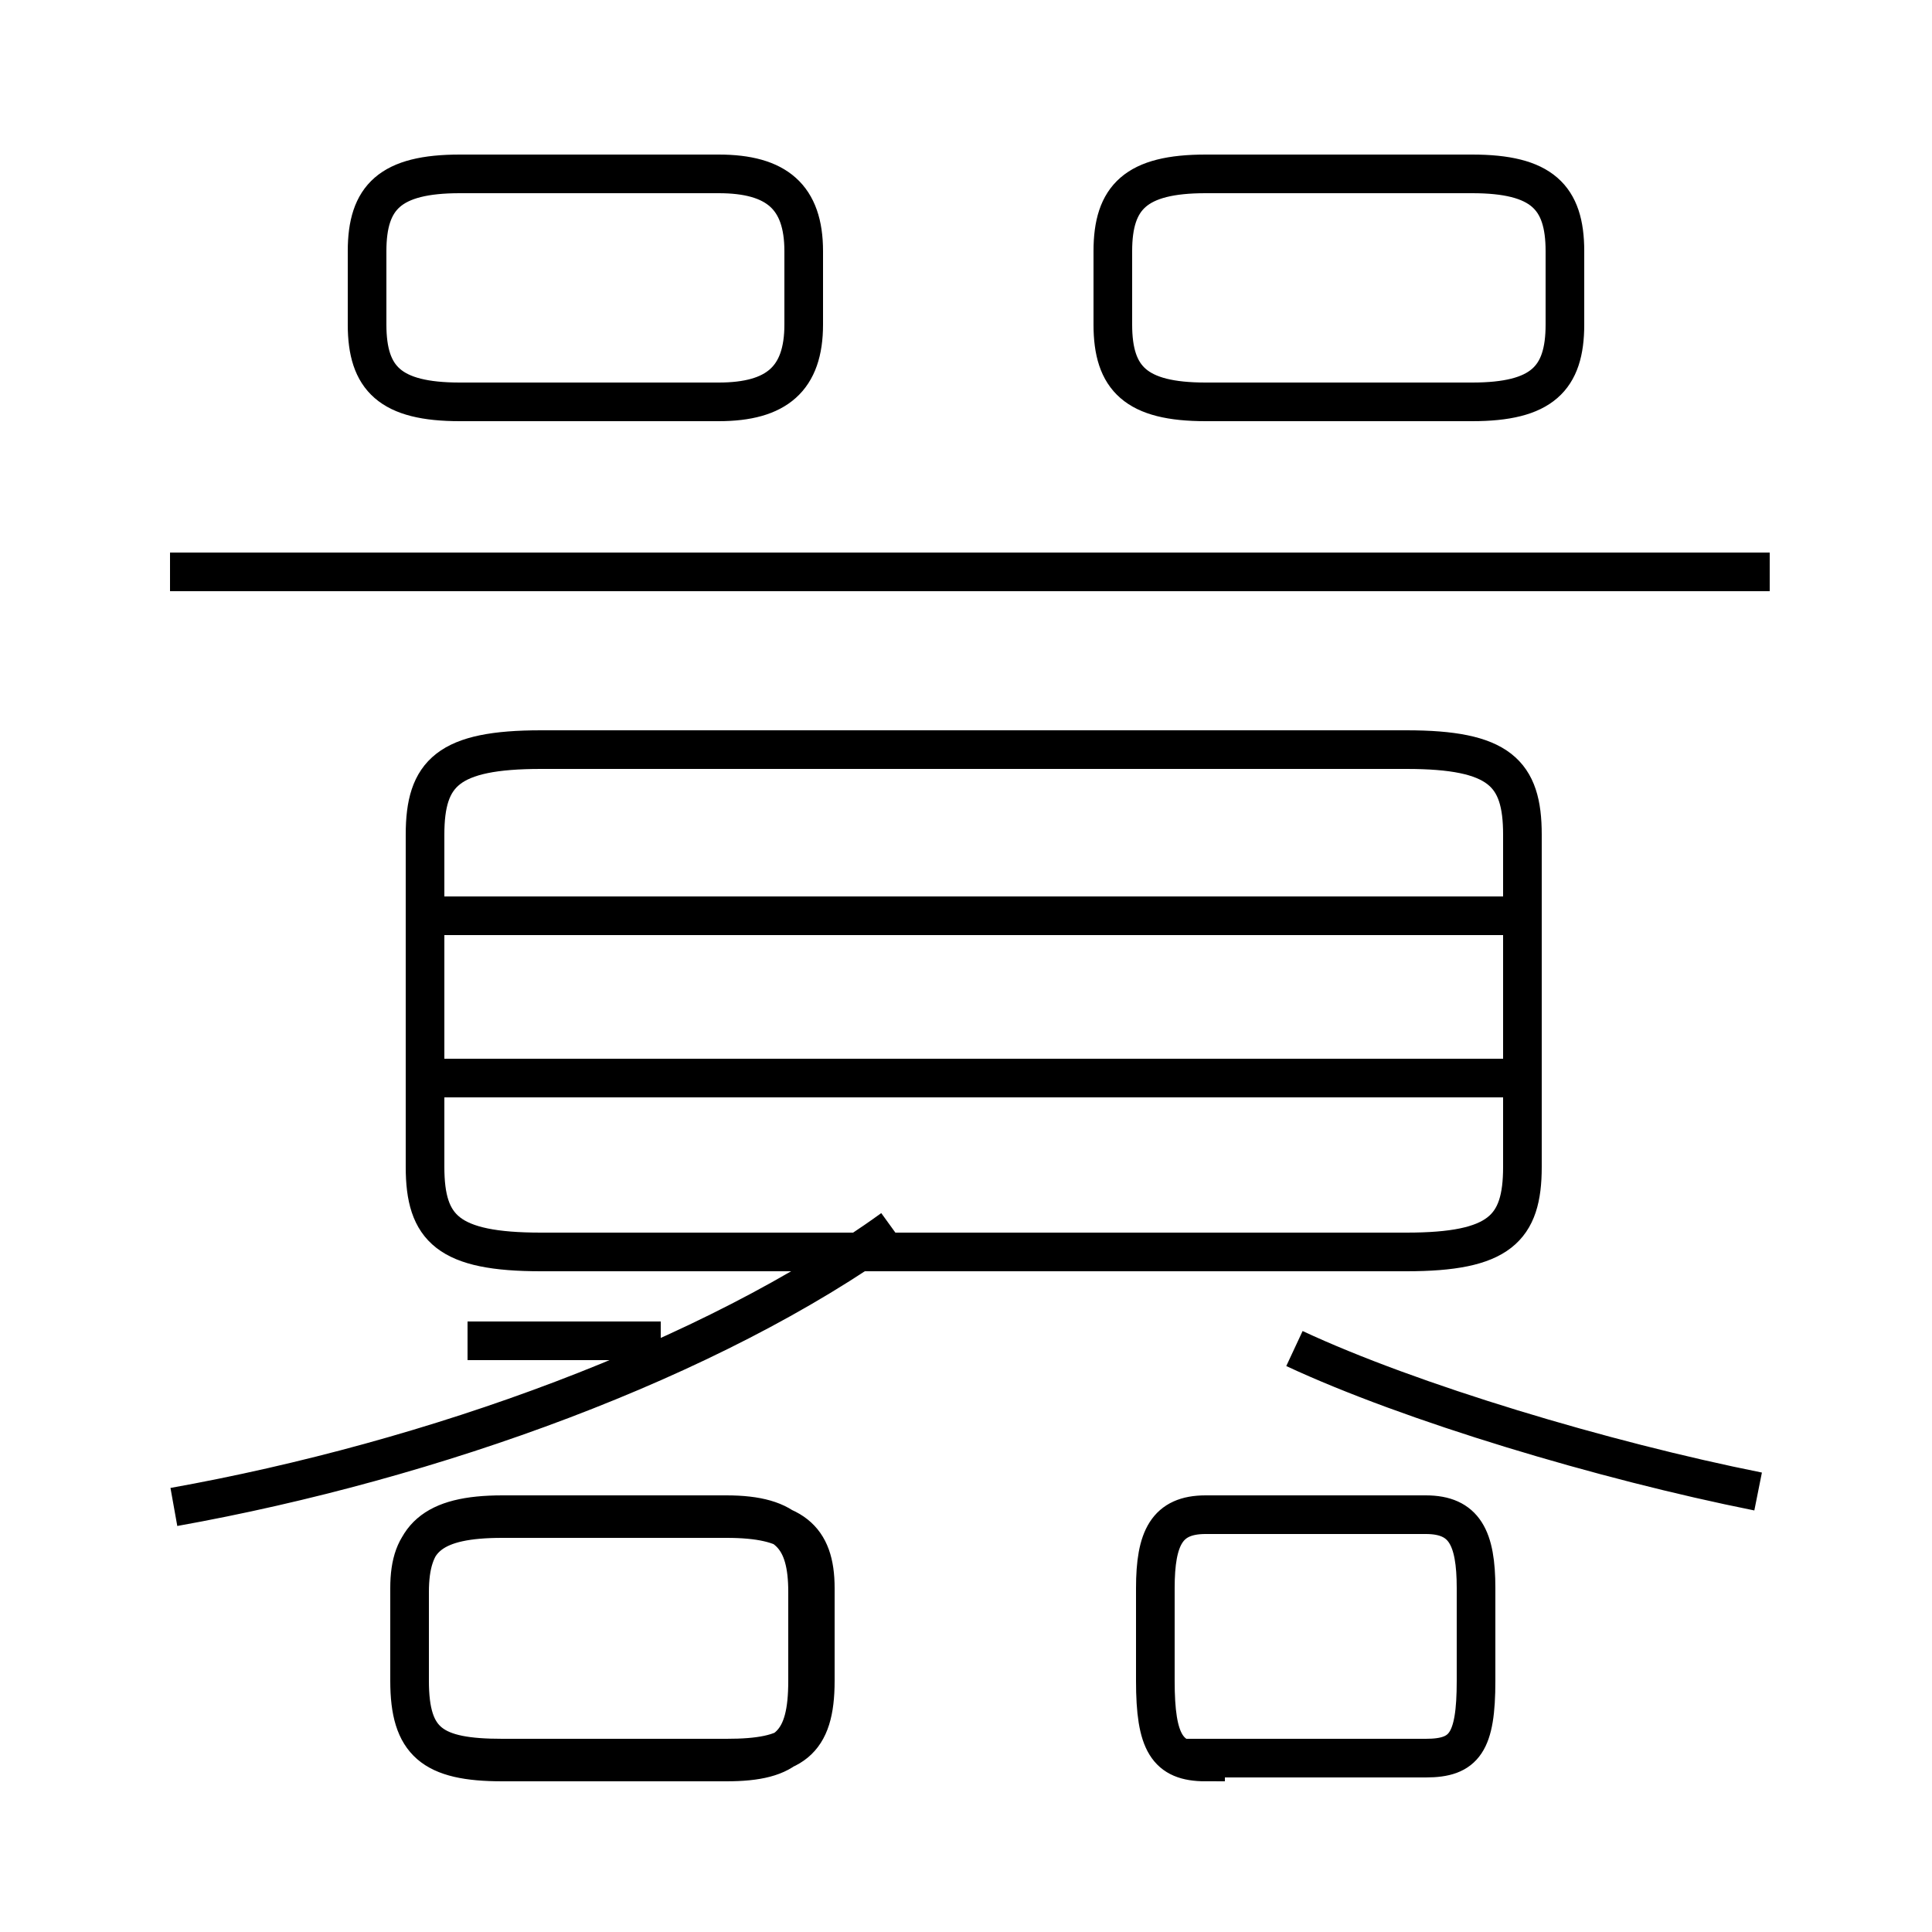 <?xml version='1.0' encoding='utf8'?>
<svg viewBox="0.0 -6.0 50.0 50.0" version="1.1" xmlns="http://www.w3.org/2000/svg">
<rect x="0.0" y="-6.0" width="50.0" height="50.0" fill="#808080" stroke="none"/>
<rect x="-1000" y="-1000" width="2000" height="2000" stroke="white" fill="white"/>
<g style="fill:white;stroke:#000000;  stroke-width:1">
<path d="M 45.5 -5.4 C 41.5 -6.2 36.5 -7.7 33.5 -9.1 M 13.0 1.5 L 18.8 1.5 C 20.5 1.5 21.1 1.1 21.1 -0.5 L 21.1 -2.9 C 21.1 -4.2 20.5 -4.7 18.8 -4.7 L 13.0 -4.7 C 11.2 -4.7 10.6 -4.2 10.6 -2.9 L 10.6 -0.5 C 10.6 1.1 11.2 1.5 13.0 1.5 Z M 4.5 -5.0 C 11.2 -6.2 18.4 -8.8 23.1 -12.2 M 20.9 -2.8 L 20.9 -0.5 C 20.9 1.1 20.4 1.6 18.8 1.6 L 13.0 1.6 C 11.2 1.6 10.6 1.1 10.6 -0.5 L 10.6 -2.8 C 10.6 -4.2 11.2 -4.8 13.0 -4.8 L 18.8 -4.8 C 20.4 -4.8 20.9 -4.2 20.9 -2.8 Z M 17.1 -9.3 L 12.1 -9.3 M 31.2 1.5 L 36.9 1.5 C 37.9 1.5 38.2 1.1 38.2 -0.5 L 38.2 -2.9 C 38.2 -4.2 37.9 -4.8 36.9 -4.8 L 31.2 -4.8 C 30.2 -4.8 29.9 -4.2 29.9 -2.9 L 29.9 -0.5 C 29.9 1.1 30.2 1.6 31.2 1.6 Z M 39.5 -16.1 L 11.3 -16.1 M 14.0 -11.6 L 36.4 -11.6 C 38.8 -11.6 39.4 -12.2 39.4 -13.8 L 39.4 -22.4 C 39.4 -24.0 38.8 -24.6 36.4 -24.6 L 14.0 -24.6 C 11.6 -24.6 11.0 -24.0 11.0 -22.4 L 11.0 -13.8 C 11.0 -12.2 11.6 -11.6 14.0 -11.6 Z M 39.5 -20.3 L 11.3 -20.3 M 45.8 -29.2 L 4.4 -29.2 M 20.8 -35.6 L 20.8 -37.5 C 20.8 -38.9 20.1 -39.5 18.6 -39.5 L 11.9 -39.5 C 10.1 -39.5 9.5 -38.9 9.5 -37.5 L 9.5 -35.6 C 9.5 -34.2 10.1 -33.6 11.9 -33.6 L 18.6 -33.6 C 20.1 -33.6 20.8 -34.2 20.8 -35.6 Z M 31.2 -33.6 L 38.1 -33.6 C 39.9 -33.6 40.5 -34.2 40.5 -35.6 L 40.5 -37.5 C 40.5 -38.9 39.9 -39.5 38.1 -39.5 L 31.2 -39.5 C 29.4 -39.5 28.8 -38.9 28.8 -37.5 L 28.8 -35.6 C 28.8 -34.2 29.4 -33.6 31.2 -33.6 Z" transform="translate(0.0, 38.0)" />
</g>
</svg>